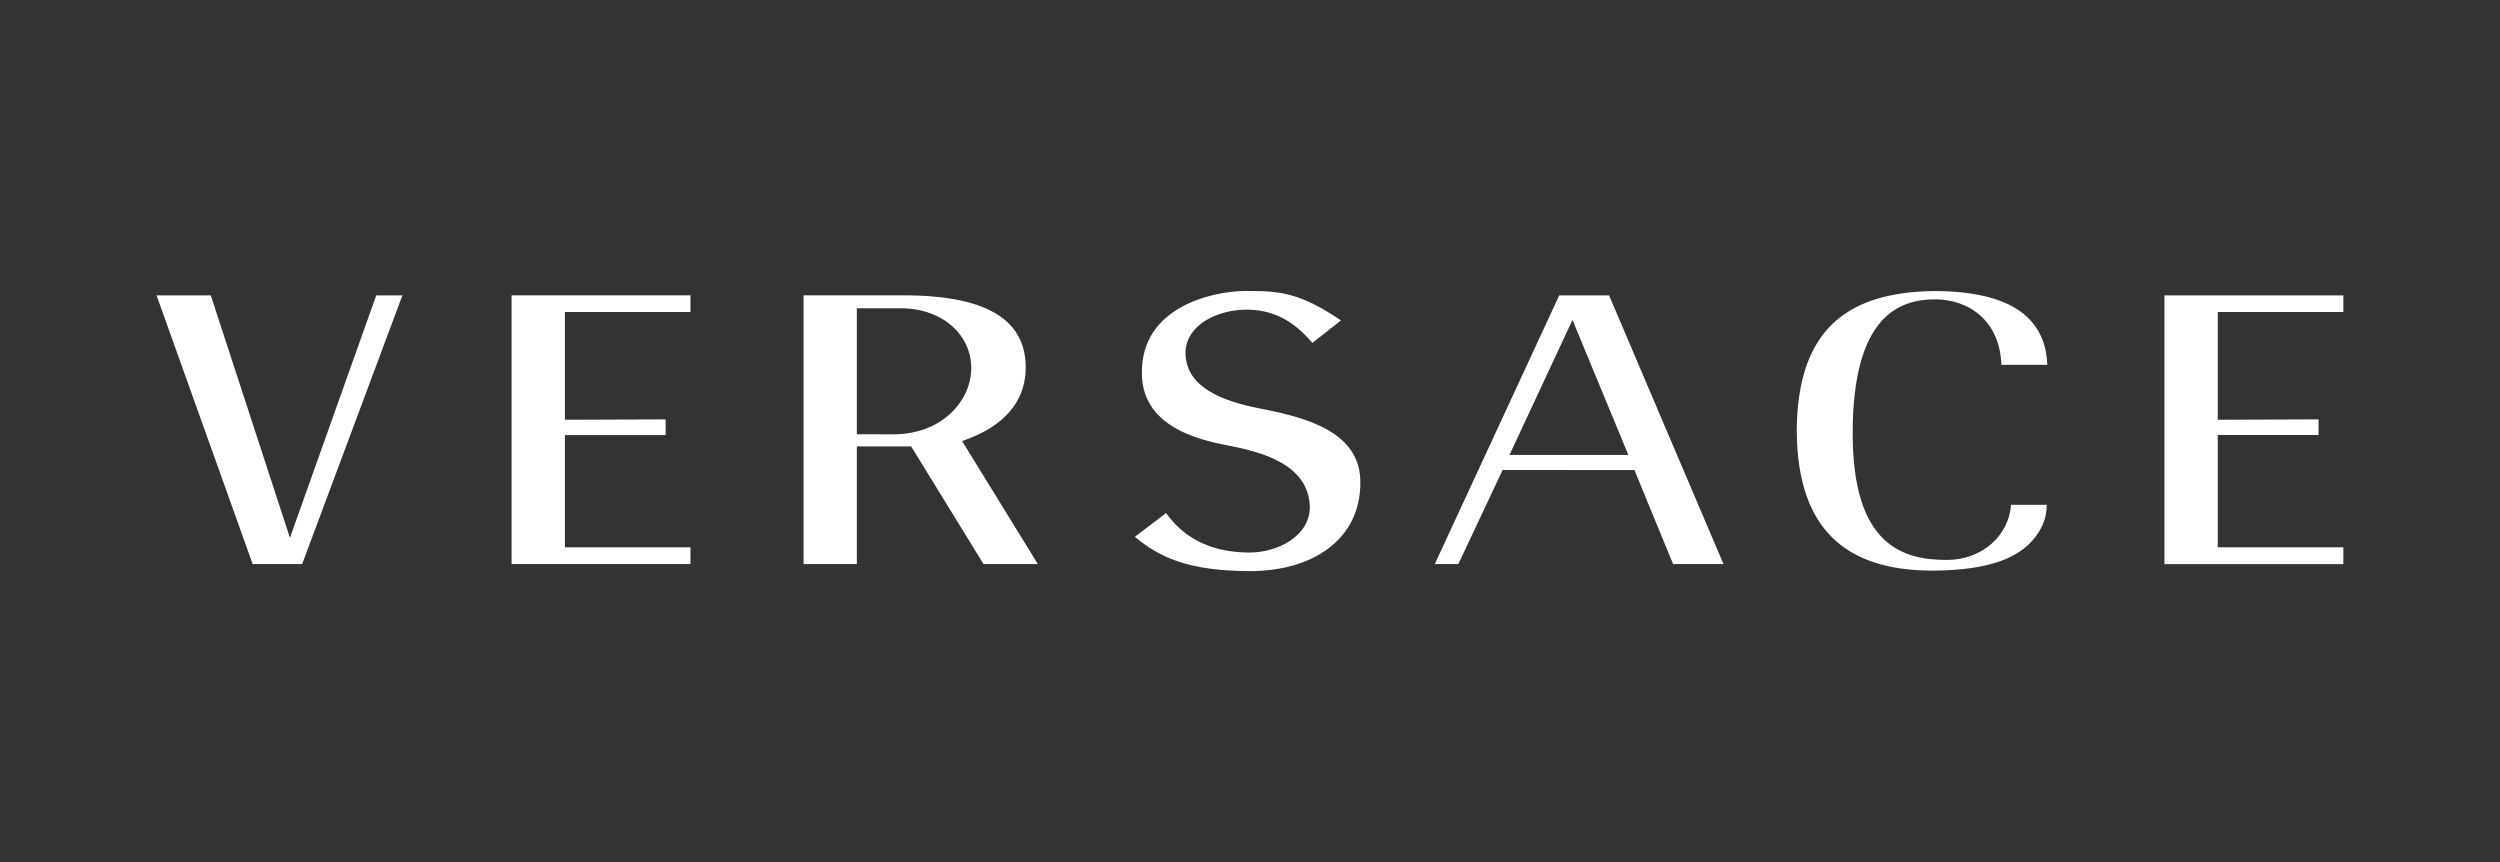 <svg width="116" height="40" viewBox="0 0 116 40" fill="none" xmlns="http://www.w3.org/2000/svg">
<rect x="0" y="0" width="116" height="40" fill="#333333" stroke="none"/>
<path d="M58.022 26.5C60.929 26.487 63.117 25.028 63.121 22.403C63.137 20.059 60.684 19.386 58.47 18.956C56.653 18.606 55.025 17.939 55.007 16.386C55.007 16.346 55.007 16.304 55.01 16.26C55.102 15.044 56.516 14.373 57.827 14.368C59.095 14.364 60.041 14.905 60.894 15.912L62.221 14.867C60.25 13.529 59.301 13.506 57.828 13.5C57 13.499 55.769 13.702 54.767 14.275C53.761 14.854 52.986 15.774 52.983 17.271V17.332C52.999 20.027 56.147 20.5 57.159 20.705C58.384 20.962 60.75 21.492 60.776 23.54C60.758 24.909 59.242 25.634 58.008 25.636L57.991 25.638C56.918 25.635 55.245 25.413 54.107 23.806L52.659 24.907C53.834 25.896 55.208 26.495 58.022 26.5ZM23.738 26.173H32.038V25.396H26.211V20.186H30.886V19.46L26.211 19.477V14.476H32.038V13.704H23.738V26.173ZM83.37 19.985C83.391 24.691 85.78 26.452 89.608 26.477C92.451 26.474 93.787 25.809 94.471 24.873C94.849 24.351 94.952 23.955 94.971 23.424H93.311C93.216 24.839 91.984 25.98 90.335 25.981C89.353 25.981 88.246 25.832 87.388 24.999C86.533 24.166 85.964 22.685 85.964 20.107C85.966 17.341 86.519 15.784 87.293 14.91C88.068 14.037 89.055 13.889 89.8 13.89C90.57 13.89 91.332 14.138 91.914 14.664C92.46 15.166 92.832 15.923 92.863 16.927H94.997C94.917 15.086 93.771 13.53 89.8 13.504C85.729 13.537 83.395 15.278 83.37 19.985ZM11.724 26.173H14.02L18.671 13.707H17.457L13.616 24.496L13.454 24.957L9.781 13.706H7.264L11.724 26.173ZM42.278 20.714L45.636 26.173H48.157L44.749 20.641L44.642 20.466L44.835 20.394C45.992 19.971 47.596 19.057 47.593 17.033C47.585 15.025 46.076 13.723 42.024 13.704L37.286 13.704V26.172H39.757V20.713L42.278 20.714ZM41.453 20.153L39.757 20.149V14.304H41.788C43.769 14.307 45.064 15.563 45.068 17.078C45.063 18.587 43.725 20.15 41.453 20.153ZM75.838 21.811L77.631 26.172H79.97L74.661 13.706H72.348L66.574 26.172H67.667L69.676 21.905L69.719 21.808L75.838 21.811ZM70.04 21.108L72.803 15.187L72.963 14.844L75.555 21.108H70.04ZM100.43 26.175H108.731V25.396H102.904V20.183H107.58V19.459L102.904 19.477V14.476H108.732V13.706H100.43V26.175Z" fill="white"/>
</svg>
